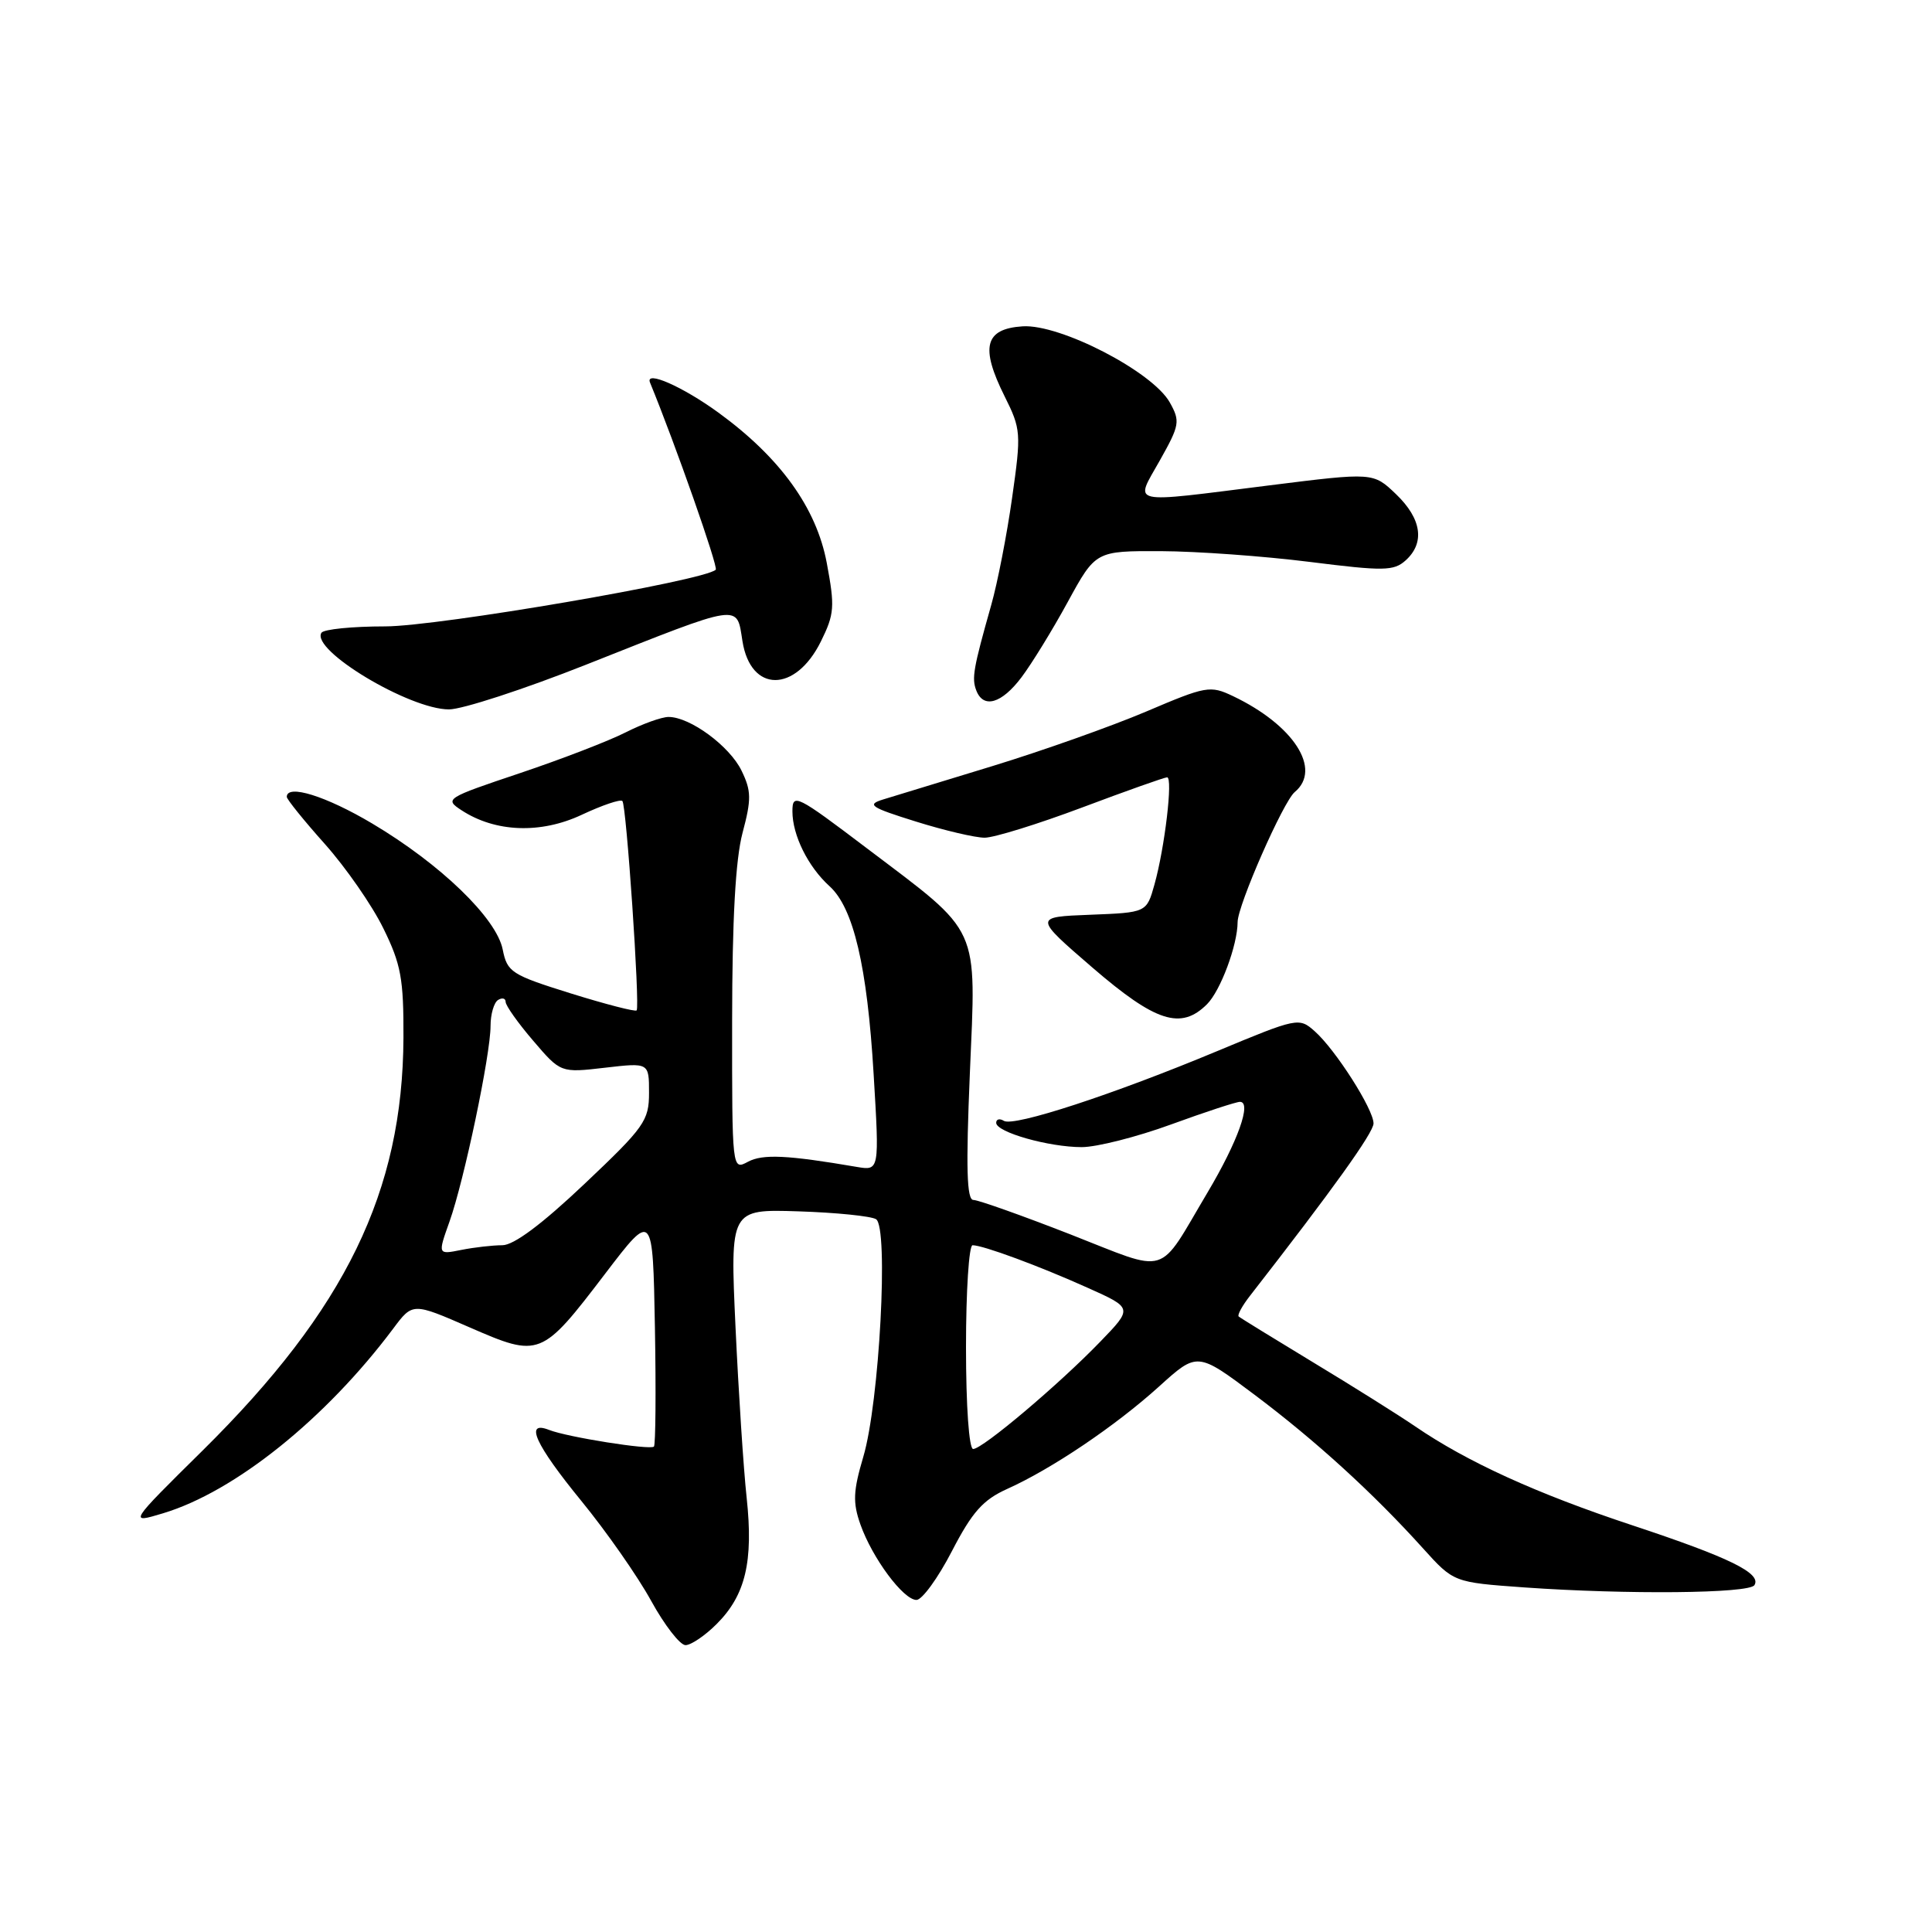 <?xml version="1.0" encoding="UTF-8" standalone="no"?>
<!DOCTYPE svg PUBLIC "-//W3C//DTD SVG 1.1//EN" "http://www.w3.org/Graphics/SVG/1.1/DTD/svg11.dtd" >
<svg xmlns="http://www.w3.org/2000/svg" xmlns:xlink="http://www.w3.org/1999/xlink" version="1.1" viewBox="0 0 256 256">
 <g >
 <path fill="currentColor"
d=" M 94.98 215.17 C 98.78 211.37 99.84 206.91 98.94 198.50 C 98.52 194.65 97.86 184.46 97.46 175.86 C 96.74 160.22 96.74 160.22 105.80 160.51 C 110.79 160.67 115.41 161.14 116.08 161.55 C 117.77 162.60 116.53 185.85 114.39 193.04 C 113.05 197.57 112.98 199.09 114.01 202.00 C 115.58 206.45 119.70 212.00 121.44 212.00 C 122.18 212.00 124.29 209.10 126.13 205.54 C 128.83 200.33 130.25 198.74 133.46 197.29 C 139.36 194.64 147.82 188.93 153.58 183.72 C 158.65 179.13 158.65 179.13 166.23 184.81 C 174.30 190.87 181.95 197.84 188.56 205.17 C 192.62 209.67 192.62 209.67 201.96 210.34 C 215.58 211.30 231.79 211.15 232.47 210.04 C 233.44 208.47 229.18 206.38 216.29 202.11 C 203.63 197.92 194.37 193.70 187.50 188.99 C 185.30 187.49 179.22 183.67 174.00 180.52 C 168.78 177.36 164.33 174.62 164.13 174.44 C 163.93 174.25 164.60 173.02 165.63 171.70 C 176.61 157.60 182.00 150.08 182.00 148.86 C 182.00 146.98 176.95 139.07 174.20 136.64 C 172.13 134.80 171.91 134.85 161.30 139.27 C 147.50 145.03 134.34 149.33 133.02 148.52 C 132.46 148.17 132.00 148.29 132.00 148.78 C 132.00 150.02 138.96 152.00 143.34 152.00 C 145.32 152.00 150.64 150.65 155.16 149.00 C 159.68 147.35 163.80 146.00 164.30 146.00 C 165.90 146.00 164.01 151.27 160.01 158.00 C 153.28 169.33 155.12 168.76 141.80 163.55 C 135.39 161.05 129.62 159.00 128.98 159.00 C 128.10 159.00 127.98 154.82 128.51 142.25 C 129.35 122.33 130.07 123.91 114.89 112.42 C 105.52 105.32 105.00 105.06 105.00 107.51 C 105.00 110.67 107.07 114.85 109.92 117.43 C 113.09 120.30 114.91 128.02 115.76 142.32 C 116.53 155.13 116.53 155.13 113.52 154.62 C 104.34 153.05 101.07 152.89 99.11 153.94 C 97.00 155.07 97.00 155.07 97.01 135.29 C 97.02 121.75 97.46 113.88 98.39 110.36 C 99.58 105.90 99.56 104.80 98.26 102.12 C 96.68 98.86 91.44 95.00 88.59 95.00 C 87.67 95.00 85.13 95.92 82.93 97.03 C 80.74 98.15 74.42 100.59 68.88 102.45 C 59.07 105.74 58.87 105.87 61.15 107.36 C 65.62 110.29 71.63 110.52 77.07 107.97 C 79.78 106.70 82.21 105.87 82.47 106.14 C 83.00 106.66 84.81 133.28 84.36 133.88 C 84.20 134.09 80.29 133.08 75.66 131.64 C 67.75 129.17 67.21 128.82 66.61 125.81 C 65.78 121.65 58.36 114.49 49.32 109.12 C 43.20 105.48 38.00 103.86 38.00 105.59 C 38.00 105.91 40.27 108.73 43.05 111.84 C 45.82 114.95 49.31 119.97 50.79 123.00 C 53.14 127.77 53.49 129.70 53.46 137.50 C 53.37 157.88 45.79 173.48 26.85 192.20 C 17.04 201.89 17.04 201.89 21.60 200.52 C 31.13 197.65 43.14 188.01 52.10 176.05 C 54.68 172.59 54.68 172.59 62.24 175.89 C 71.52 179.93 71.74 179.85 80.22 168.73 C 86.50 160.50 86.50 160.50 86.78 175.89 C 86.93 184.35 86.87 191.46 86.65 191.68 C 86.16 192.17 75.18 190.43 72.75 189.47 C 69.45 188.18 70.92 191.40 77.03 198.88 C 80.35 202.94 84.51 208.89 86.28 212.12 C 88.05 215.34 90.10 217.98 90.83 217.99 C 91.56 217.99 93.43 216.73 94.98 215.17 Z  M 159.94 133.06 C 161.73 131.27 163.98 125.23 163.99 122.18 C 164.00 119.95 170.04 106.21 171.56 104.95 C 175.20 101.93 171.43 96.08 163.38 92.24 C 160.35 90.80 159.84 90.89 151.86 94.29 C 147.26 96.24 138.10 99.49 131.50 101.51 C 124.90 103.52 118.38 105.52 117.00 105.94 C 114.80 106.62 115.34 106.98 121.36 108.86 C 125.13 110.04 129.23 111.00 130.47 111.00 C 131.71 111.00 137.52 109.20 143.38 107.00 C 149.23 104.80 154.31 103.00 154.65 103.00 C 155.44 103.00 154.34 112.32 152.97 117.21 C 151.93 120.92 151.93 120.92 144.45 121.21 C 136.98 121.50 136.98 121.50 144.74 128.20 C 153.14 135.44 156.49 136.51 159.94 133.06 Z  M 77.69 88.06 C 98.49 79.82 97.58 79.96 98.38 84.96 C 99.47 91.81 105.39 91.83 108.77 85.00 C 110.57 81.36 110.64 80.40 109.55 74.59 C 108.18 67.29 103.38 60.63 95.19 54.67 C 90.46 51.23 85.45 49.02 86.13 50.69 C 89.46 58.79 95.20 75.14 94.84 75.49 C 93.39 76.94 58.03 83.00 51.04 83.00 C 46.68 83.00 42.88 83.38 42.59 83.85 C 41.17 86.15 54.26 94.00 59.49 94.00 C 61.25 94.00 69.44 91.33 77.69 88.06 Z  M 135.35 89.75 C 136.70 87.96 139.47 83.46 141.49 79.75 C 145.18 73.00 145.18 73.00 153.84 73.03 C 158.60 73.05 167.45 73.69 173.50 74.45 C 183.36 75.69 184.68 75.67 186.25 74.26 C 188.84 71.93 188.38 68.74 184.98 65.48 C 181.96 62.59 181.96 62.59 168.23 64.31 C 149.18 66.70 150.34 66.97 153.69 61.00 C 156.32 56.32 156.40 55.82 155.00 53.32 C 152.71 49.24 140.48 42.92 135.50 43.24 C 130.48 43.57 129.86 45.99 133.12 52.52 C 135.29 56.87 135.33 57.39 134.11 65.96 C 133.42 70.86 132.17 77.26 131.34 80.18 C 128.97 88.56 128.74 89.87 129.36 91.48 C 130.30 93.94 132.72 93.24 135.35 89.75 Z  M 128.00 178.50 C 128.00 171.07 128.39 165.00 128.87 165.00 C 130.26 165.00 137.70 167.75 144.17 170.66 C 150.10 173.32 150.10 173.32 145.80 177.77 C 140.33 183.44 130.19 192.00 128.95 192.00 C 128.40 192.00 128.00 186.34 128.00 178.50 Z  M 59.56 161.87 C 61.50 156.43 65.00 139.75 65.00 135.95 C 65.00 134.39 65.45 132.84 66.00 132.50 C 66.55 132.16 67.00 132.28 67.00 132.76 C 67.00 133.24 68.64 135.56 70.65 137.90 C 74.29 142.16 74.29 142.16 80.15 141.48 C 86.00 140.80 86.00 140.80 86.00 144.79 C 86.00 148.50 85.40 149.35 77.43 156.89 C 71.80 162.22 68.08 165.00 66.56 165.00 C 65.29 165.00 62.84 165.28 61.13 165.62 C 58.00 166.25 58.00 166.25 59.56 161.87 Z "/>
</g>
</svg>
